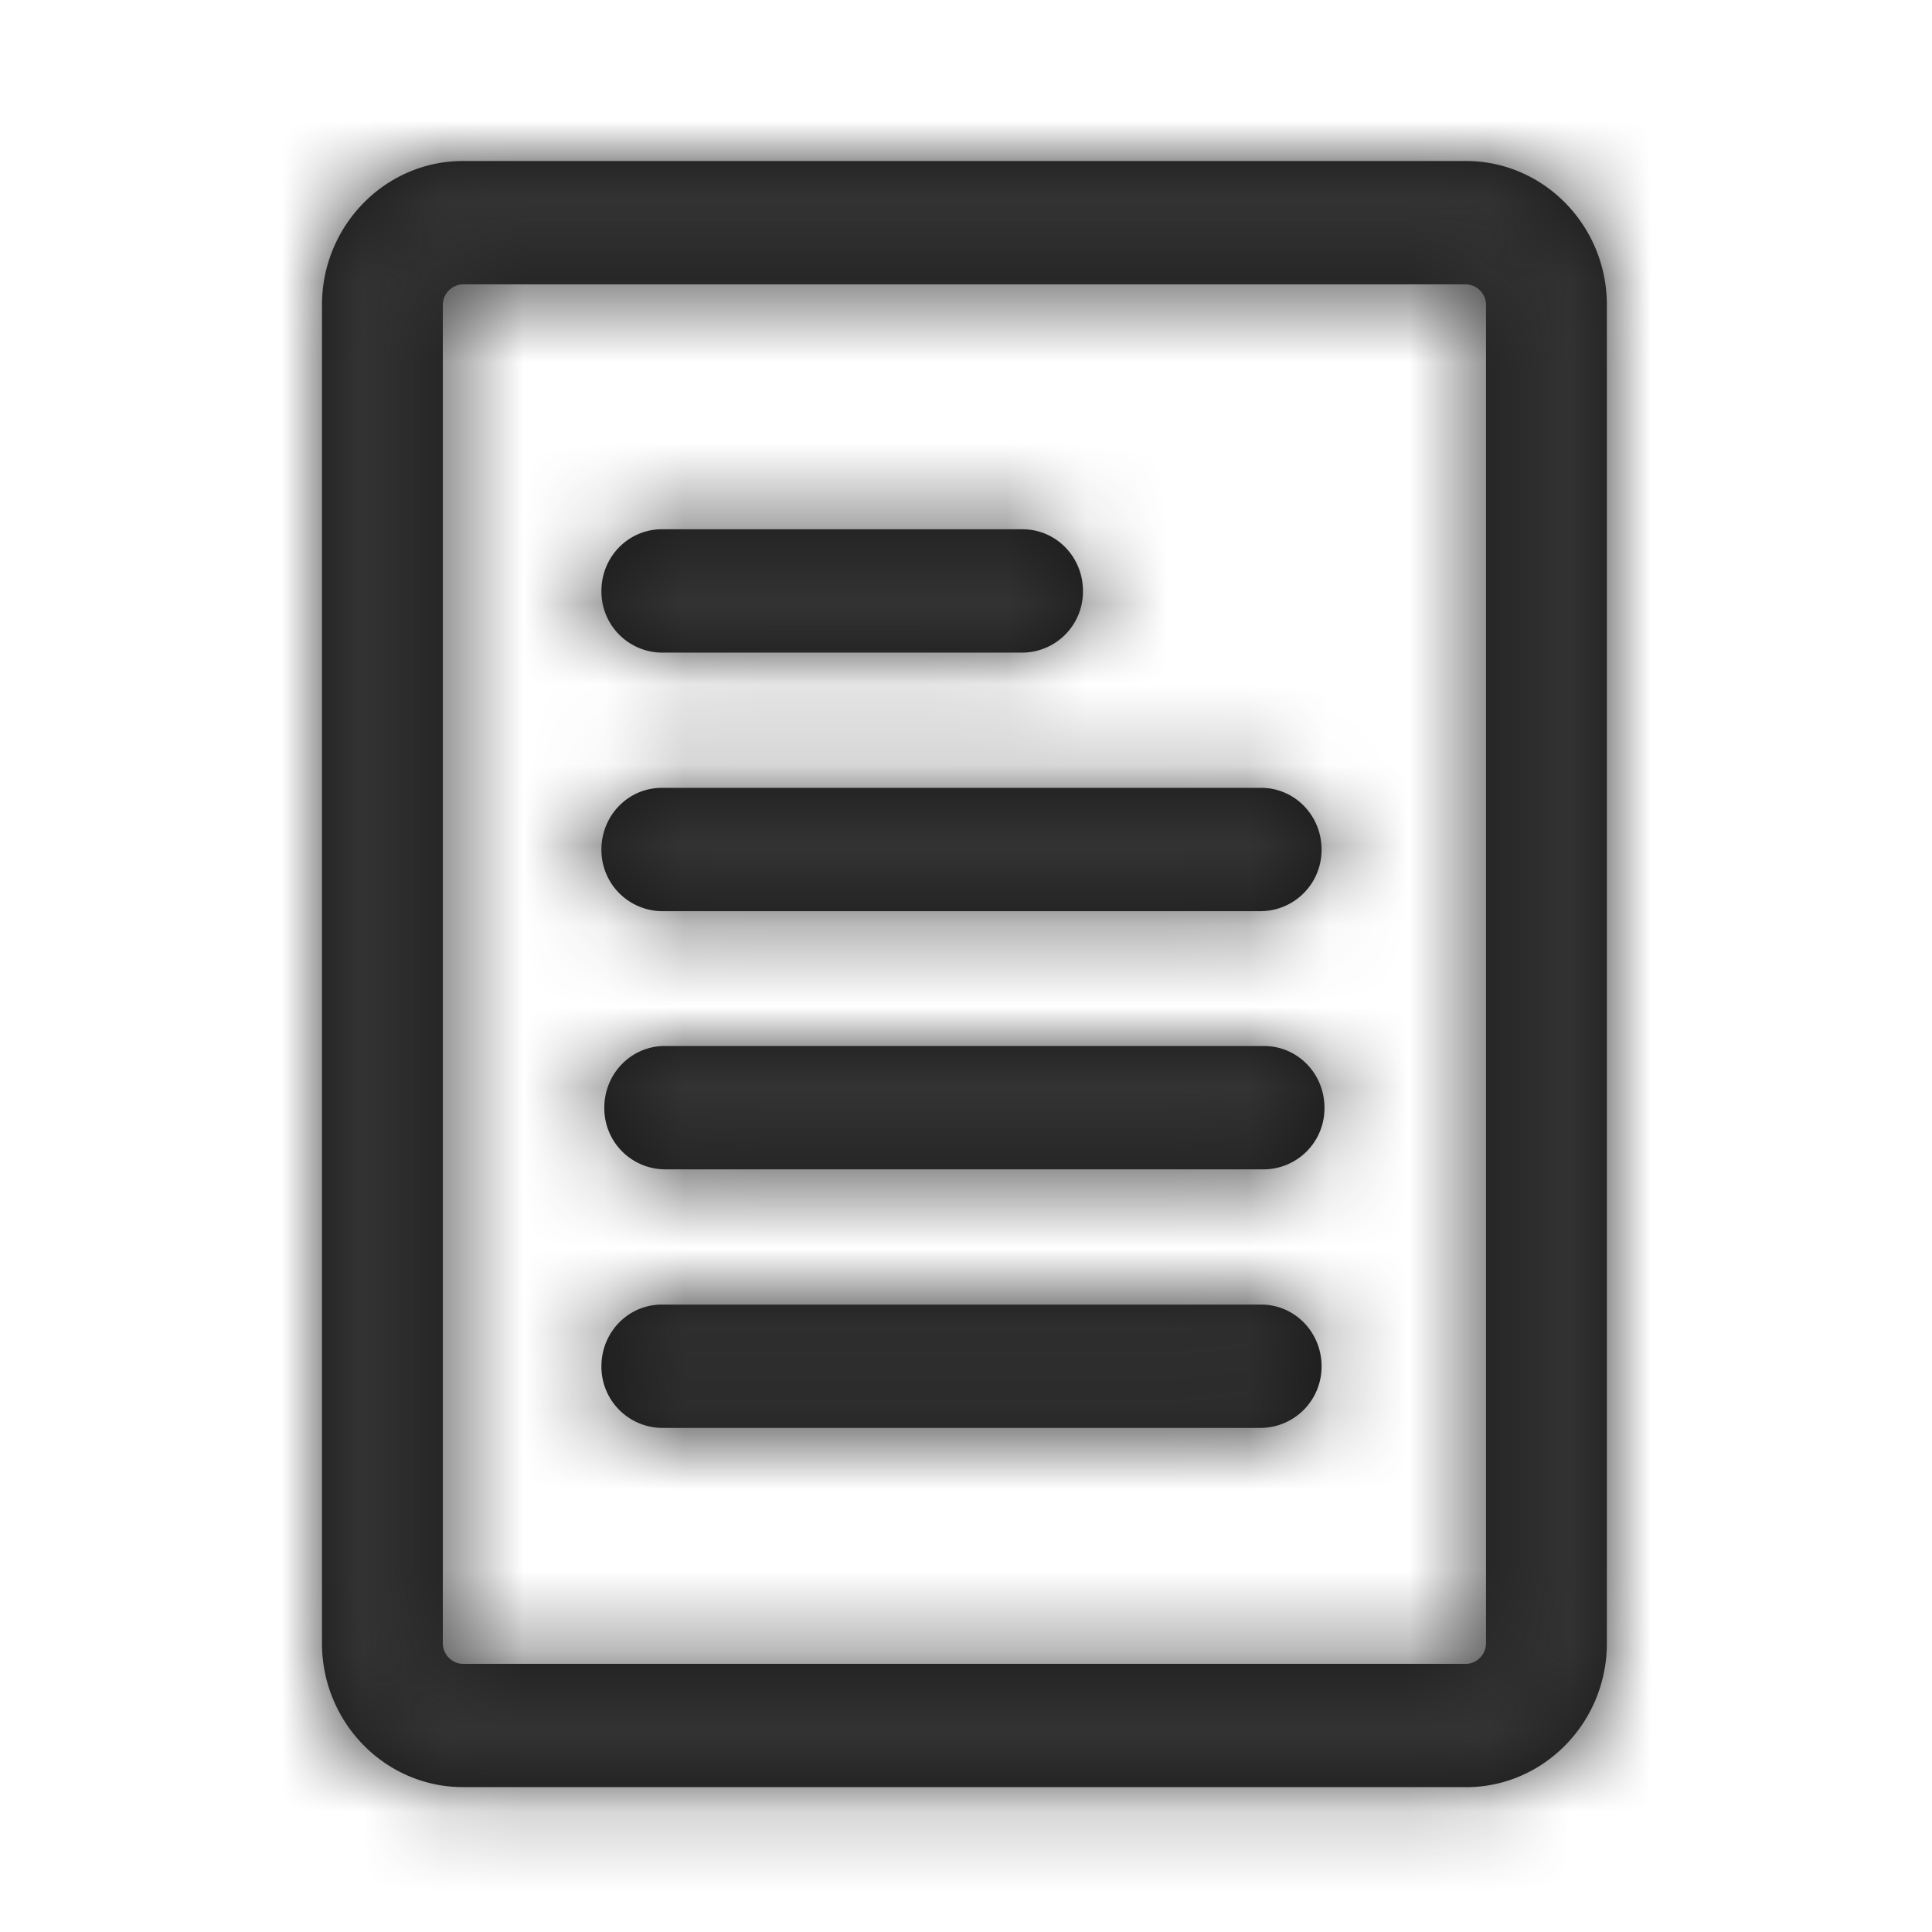 <svg xmlns="http://www.w3.org/2000/svg" xmlns:xlink="http://www.w3.org/1999/xlink" width="24" height="24" viewBox="0 0 24 24">
    <defs>
        <path id="a" d="M12.703 8.107H8.221a.758.758 0 0 1-.75-.766c0-.424.335-.766.75-.766h4.482c.415 0 .75.342.75.766a.758.758 0 0 1-.75.766zm2.964 3.212H8.221a.76.76 0 0 1-.75-.766c0-.424.335-.766.75-.766h7.446c.415 0 .75.342.75.766a.761.761 0 0 1-.75.766zm.036 3.207H8.257a.758.758 0 0 1-.75-.766c0-.424.335-.766.75-.766h7.446c.415 0 .75.342.75.766a.758.758 0 0 1-.75.766zm-.036 3.212H8.221a.76.76 0 0 1-.75-.766c0-.424.335-.766.75-.766h7.446c.415 0 .75.342.75.766a.761.761 0 0 1-.75.766zM5.751 3.532a.257.257 0 0 0-.25.255v16.627c0 .137.115.255.25.255H18.21c.136 0 .25-.118.25-.255V3.787a.257.257 0 0 0-.25-.255H5.751zM18.21 22.2H5.751C4.786 22.2 4 21.399 4 20.414V3.787C4 2.802 4.786 2 5.751 2H18.21c.966 0 1.751.802 1.751 1.787v16.627c0 .985-.785 1.787-1.75 1.787z"/>
    </defs>
    <g fill="none" fill-rule="evenodd">
        <mask id="b" fill="#fff">
            <use xlink:href="#a"/>
        </mask>
        <use fill="#1A1919" xlink:href="#a"/>
        <g fill="#333" mask="url(#b)">
            <path d="M0 0h24v24H0z"/>
        </g>
    </g>
</svg>
